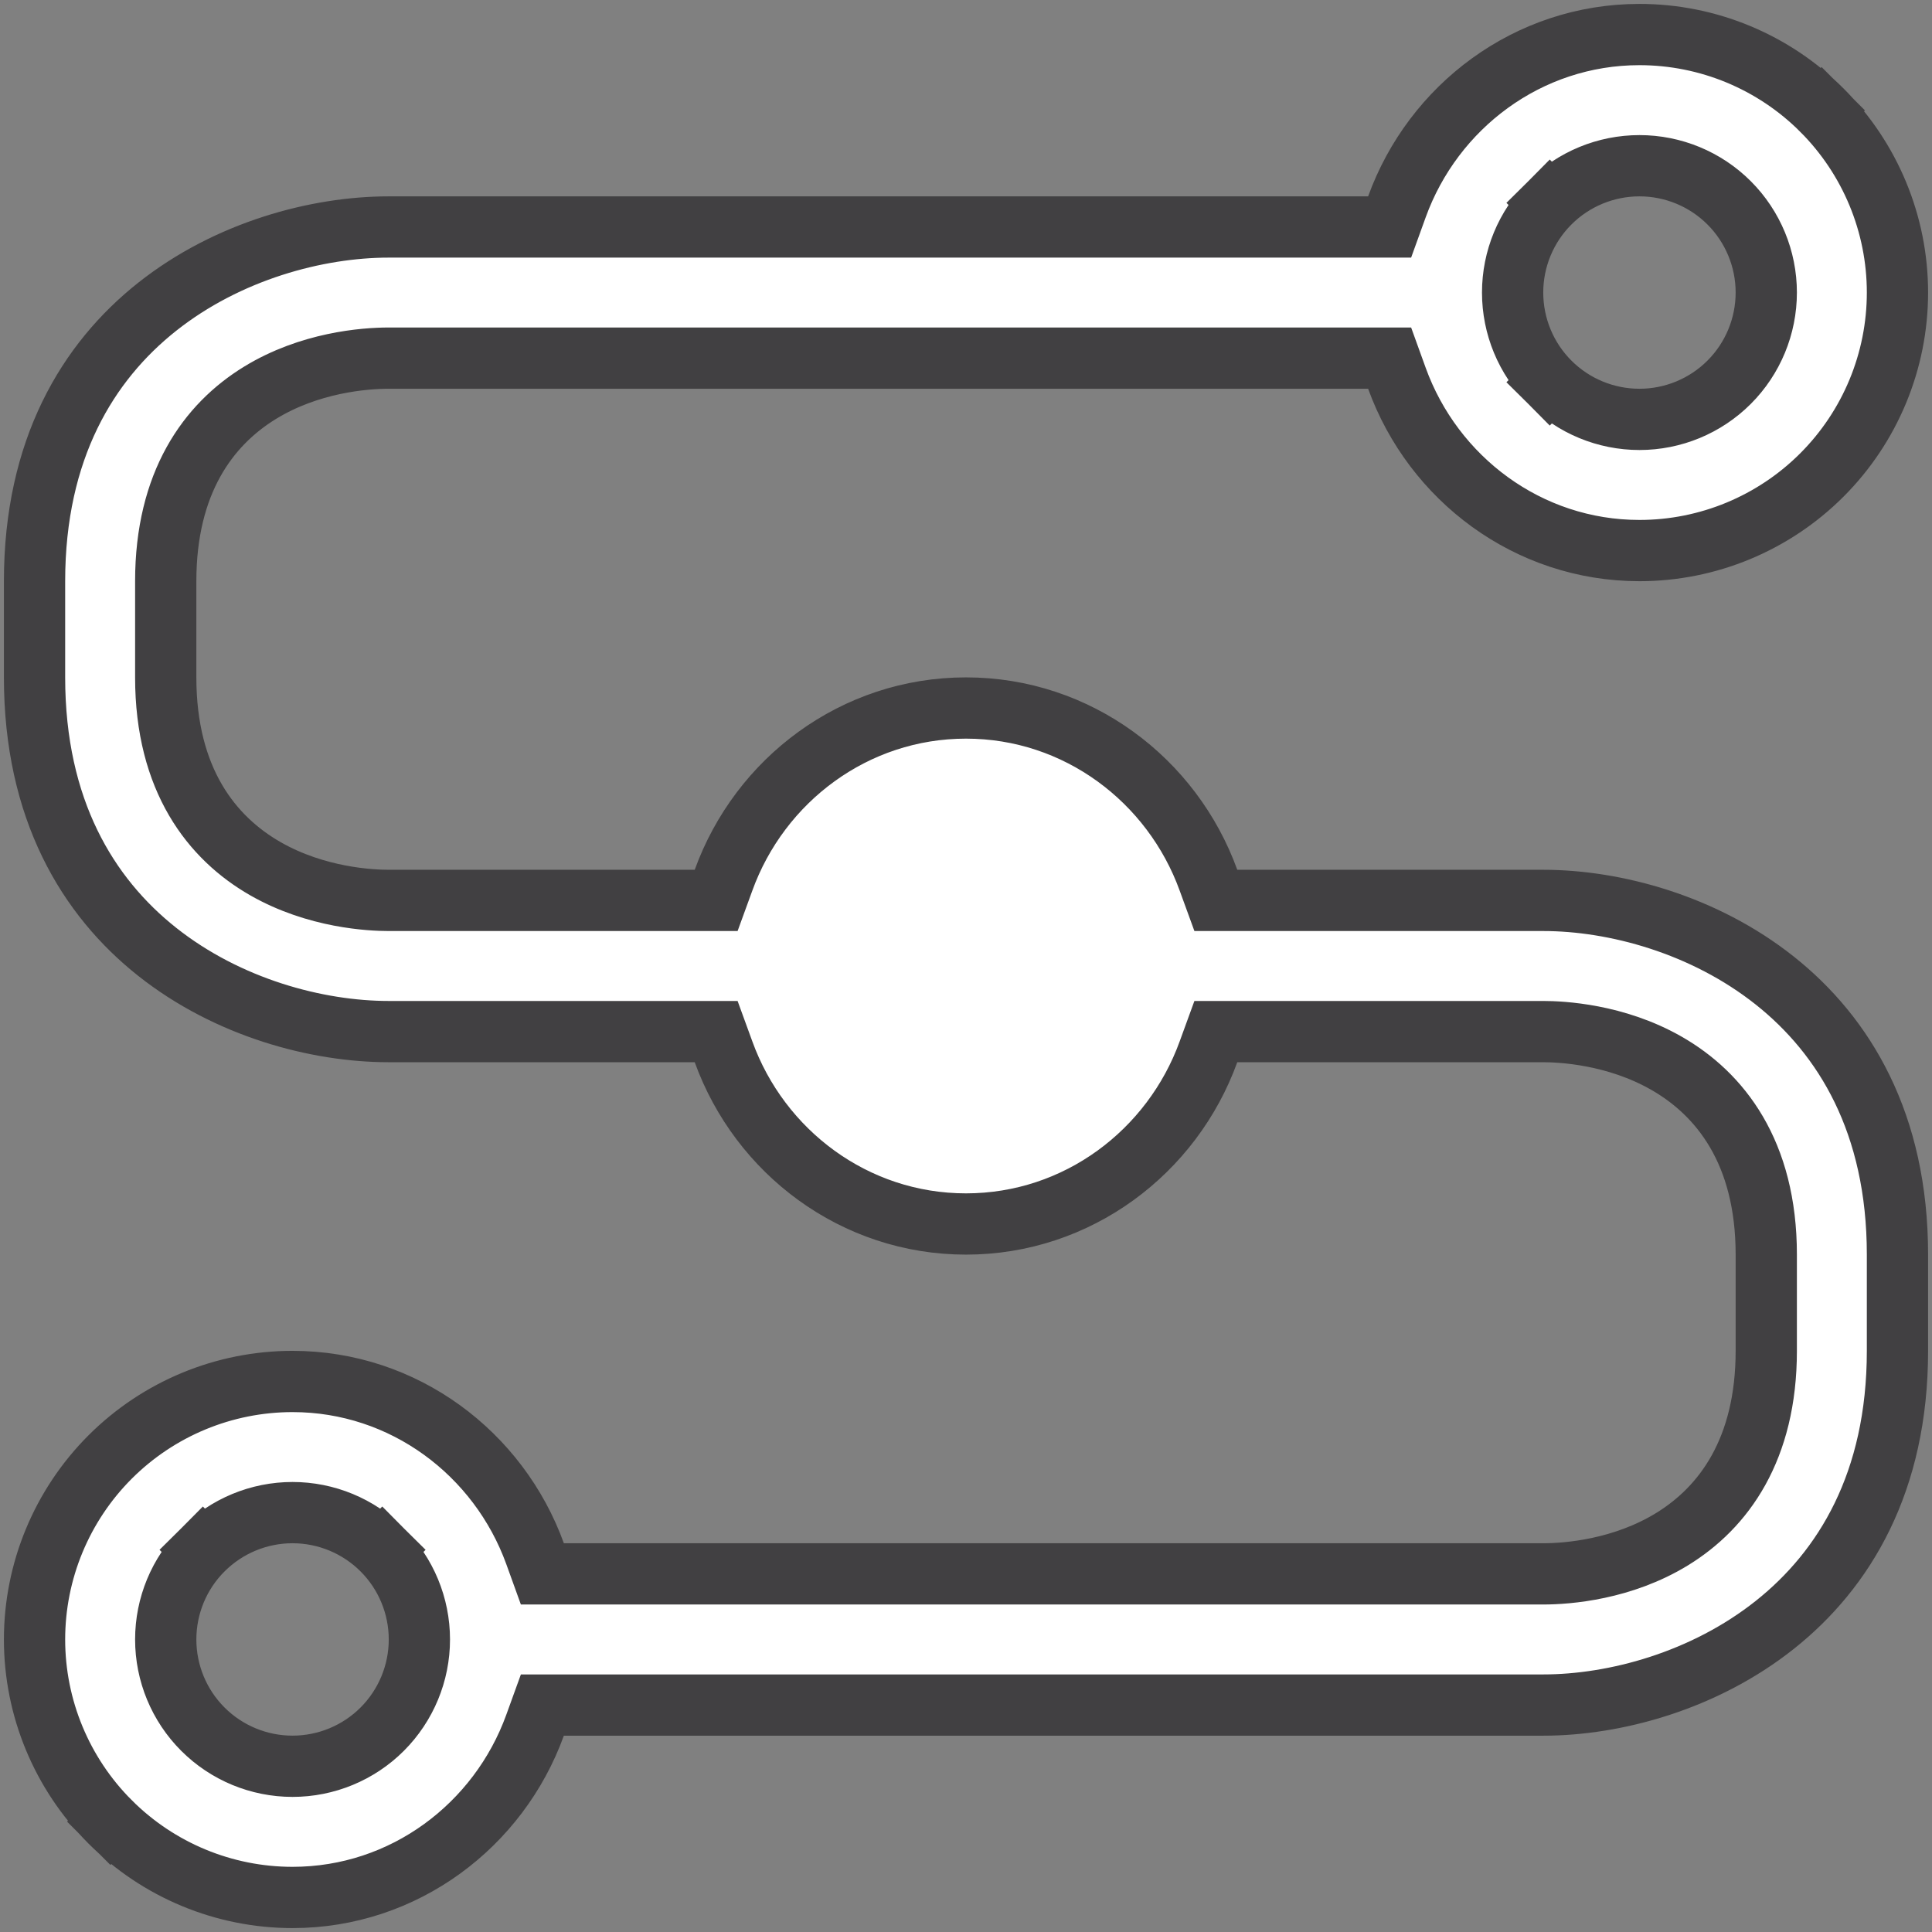 <svg width="41" height="41" viewBox="0 0 41 41" fill="none" xmlns="http://www.w3.org/2000/svg">
<rect x="0" y="0" width="41" height="41" fill="#808080" stroke="none"/>
<path d="M25.646 18.68L25.802 19.108H26.257H32.75C34.267 19.108 36.161 19.617 37.662 20.808C39.139 21.98 40.267 23.835 40.267 26.625V28.667C40.267 31.457 39.139 33.312 37.662 34.484C36.161 35.675 34.267 36.184 32.75 36.184H11.966H11.51L11.355 36.612C10.585 38.739 8.573 40.267 6.208 40.267C4.756 40.267 3.364 39.69 2.337 38.663L1.883 39.117L2.337 38.663C1.31 37.636 0.733 36.244 0.733 34.792C0.733 33.34 1.31 31.947 2.337 30.92C3.364 29.894 4.756 29.317 6.208 29.317C8.573 29.317 10.585 30.845 11.355 32.971L11.51 33.4H11.966H32.75C33.274 33.4 34.434 33.307 35.483 32.664C36.583 31.99 37.483 30.757 37.483 28.667V26.625C37.483 24.449 36.503 23.215 35.367 22.565C34.285 21.945 33.129 21.892 32.75 21.892H26.257H25.802L25.646 22.32C24.876 24.447 22.864 25.975 20.5 25.975C18.135 25.975 16.123 24.447 15.354 22.32L15.198 21.892H14.742H8.25C6.731 21.892 4.838 21.388 3.337 20.2C1.861 19.031 0.733 17.176 0.733 14.375V12.334C0.733 9.533 1.861 7.678 3.337 6.509C4.838 5.321 6.731 4.817 8.25 4.817H29.034H29.49L29.645 4.388C30.415 2.262 32.427 0.733 34.792 0.733C36.244 0.733 37.636 1.31 38.663 2.337L39.117 1.883L38.663 2.337C39.69 3.364 40.267 4.756 40.267 6.208C40.267 7.661 39.69 9.053 38.663 10.08C37.636 11.107 36.244 11.684 34.792 11.684C32.427 11.684 30.415 10.155 29.645 8.029L29.49 7.6H29.034H8.25C7.726 7.6 6.566 7.693 5.516 8.337C4.417 9.011 3.517 10.243 3.517 12.334V14.375C3.517 16.552 4.497 17.786 5.633 18.436C6.715 19.055 7.87 19.108 8.25 19.108H14.742H15.198L15.354 18.68C16.123 16.553 18.135 15.025 20.5 15.025C22.864 15.025 24.876 16.553 25.646 18.68ZM32.888 8.112L33.348 7.652L32.888 8.112C33.393 8.617 34.078 8.9 34.792 8.9C35.505 8.9 36.19 8.617 36.695 8.112C37.2 7.607 37.483 6.922 37.483 6.208C37.483 5.495 37.2 4.81 36.695 4.305C36.19 3.8 35.505 3.517 34.792 3.517C34.078 3.517 33.393 3.8 32.888 4.305L33.348 4.765L32.888 4.305C32.383 4.81 32.1 5.495 32.1 6.208C32.1 6.922 32.383 7.607 32.888 8.112ZM4.305 32.889L4.765 33.348L4.305 32.889C3.8 33.393 3.517 34.078 3.517 34.792C3.517 35.506 3.8 36.19 4.305 36.695C4.81 37.2 5.494 37.483 6.208 37.483C6.922 37.483 7.607 37.2 8.112 36.695C8.616 36.19 8.9 35.506 8.9 34.792C8.9 34.078 8.616 33.393 8.112 32.889L7.652 33.348L8.112 32.889C7.607 32.384 6.922 32.1 6.208 32.1C5.494 32.1 4.81 32.384 4.305 32.889Z" fill="white" stroke="#414042" stroke-width="1.3"/>
</svg>

